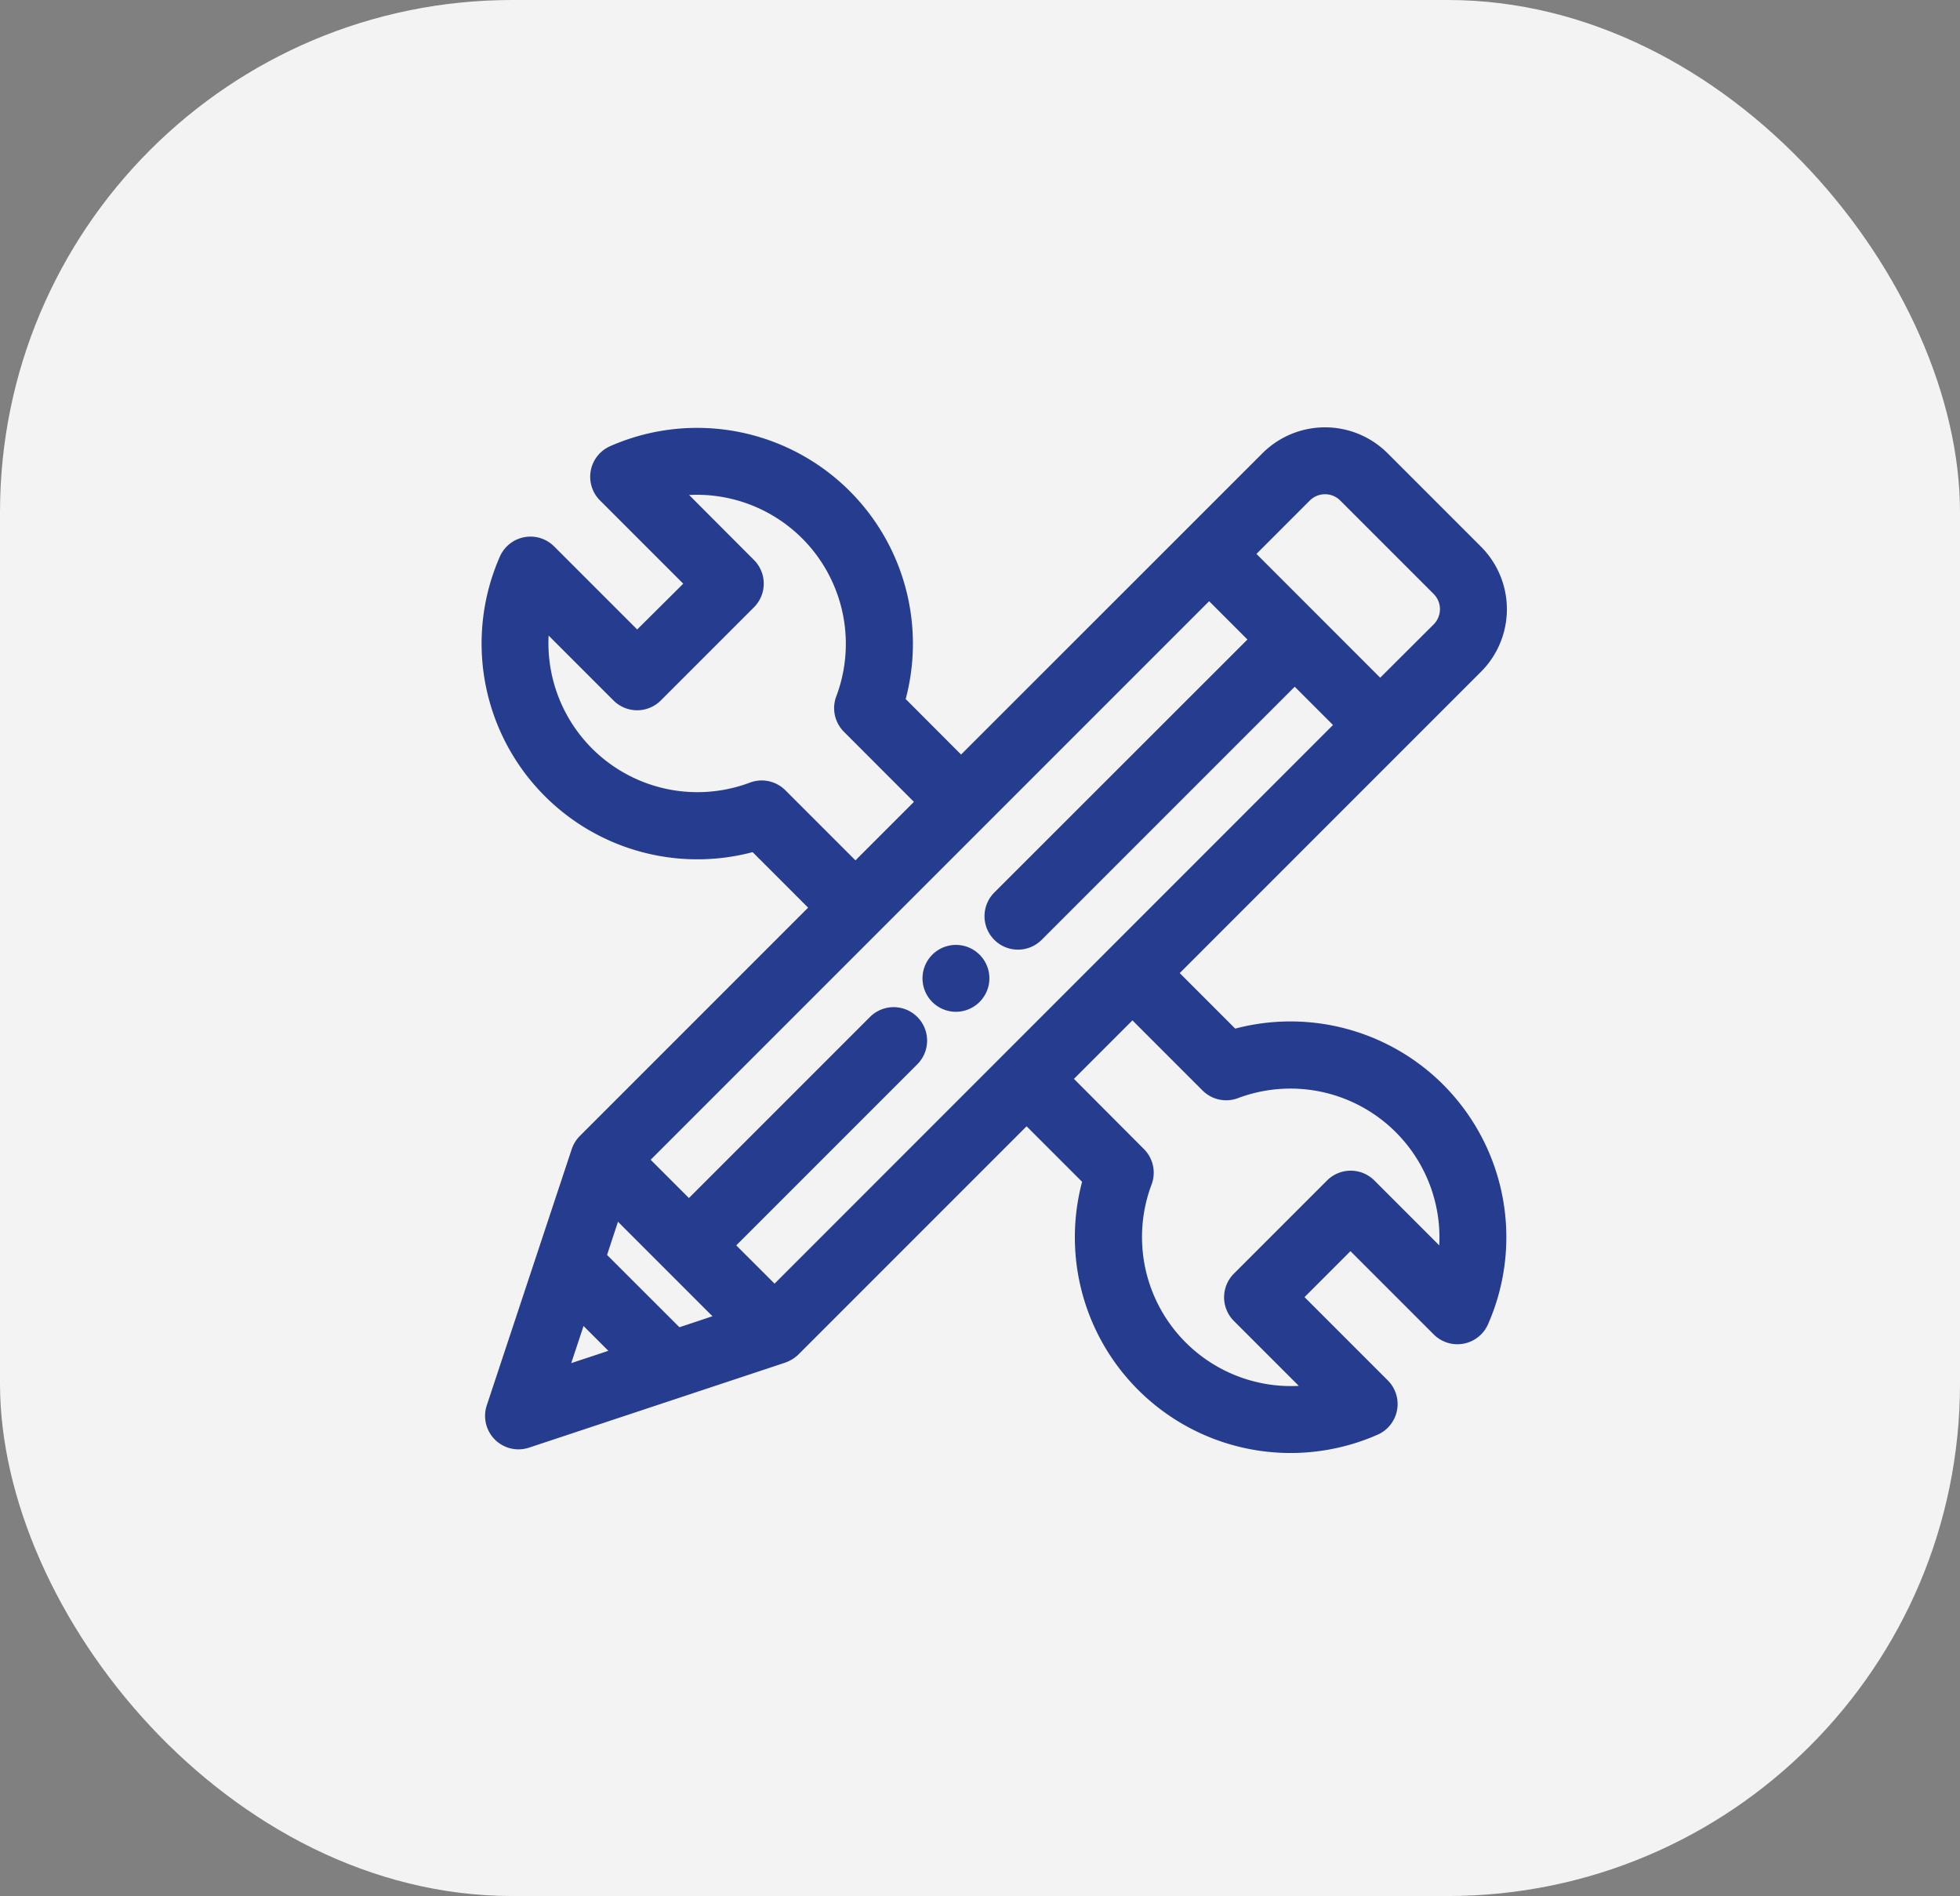 <svg xmlns="http://www.w3.org/2000/svg" width="42.089" height="40.709" viewBox="0 0 42.089 40.709"><rect x="0" y="0" width="42.089" height="40.709" fill="#808080" stroke="none"/><defs><style>.a{fill:#f3f3f3;}.b{fill:#253c8f;stroke:#253c8f;stroke-width:0.6px;}</style></defs><g transform="translate(-131.37 -33.76)"><rect class="a" width="42.089" height="40.709" rx="11" transform="translate(131.37 33.76)"/><g transform="translate(142.009 43.235)"><g transform="translate(0 0)"><path class="b" d="M20.14,14.024a4.342,4.342,0,0,0-4.34-1.077l-1.529-1.529,6.681-6.681a1.6,1.6,0,0,0,0-2.263L18.947.469a1.6,1.6,0,0,0-2.263,0L10,7.15,8.474,5.621A4.334,4.334,0,0,0,2.586.379a.418.418,0,0,0-.127.679l2,2L3.044,4.464l-2-2A.418.418,0,0,0,.369,2.6,4.334,4.334,0,0,0,5.611,8.484L7.14,10.013,2.023,15.13a.423.423,0,0,0-.1.165L.1,20.793a.418.418,0,0,0,.529.529L6.12,19.5a.5.5,0,0,0,.17-.1l5.117-5.117,1.529,1.529a4.333,4.333,0,0,0,5.888,5.242.418.418,0,0,0,.127-.679l-2-2,1.411-1.411,2,2a.418.418,0,0,0,.679-.127,4.334,4.334,0,0,0-.9-4.811ZM17.276,1.06a.763.763,0,0,1,1.079,0l2.005,2.005a.763.763,0,0,1,0,1.079L19,5.5,15.919,2.418ZM6.018,7.708a.418.418,0,0,0-.444-.1A3.5,3.5,0,0,1,.931,3.535L2.748,5.352a.418.418,0,0,0,.592,0l2-2a.418.418,0,0,0,0-.592L3.525.941A3.5,3.5,0,0,1,7.6,5.584a.418.418,0,0,0,.1.444L9.412,7.742l-1.68,1.68ZM1.156,20.265l.605-1.826L2.982,19.66Zm2.715-.9L2.055,17.551,2.5,16.2l2.717,2.717Zm2.124-.855L4.748,17.264l4.1-4.1a.418.418,0,0,0-.592-.592l-4.1,4.1L2.91,15.426,15.327,3.009l.034.034,1.213,1.213L10.926,9.9a.418.418,0,1,0,.592.592l5.647-5.647,1.246,1.246ZM20.48,17.9l-1.817-1.817a.418.418,0,0,0-.592,0l-2,2a.418.418,0,0,0,0,.592l1.817,1.817a3.5,3.5,0,0,1-4.077-4.643.418.418,0,0,0-.1-.444L12,13.689l1.68-1.68,1.714,1.714a.418.418,0,0,0,.444.1A3.5,3.5,0,0,1,20.48,17.9Z" transform="translate(-0.001 0)"/><g transform="translate(9.471 11.114)"><path class="b" d="M226.817,266.486a.418.418,0,1,1,.41-.337A.422.422,0,0,1,226.817,266.486Z" transform="translate(-226.399 -265.651)"/></g></g></g></g></svg>